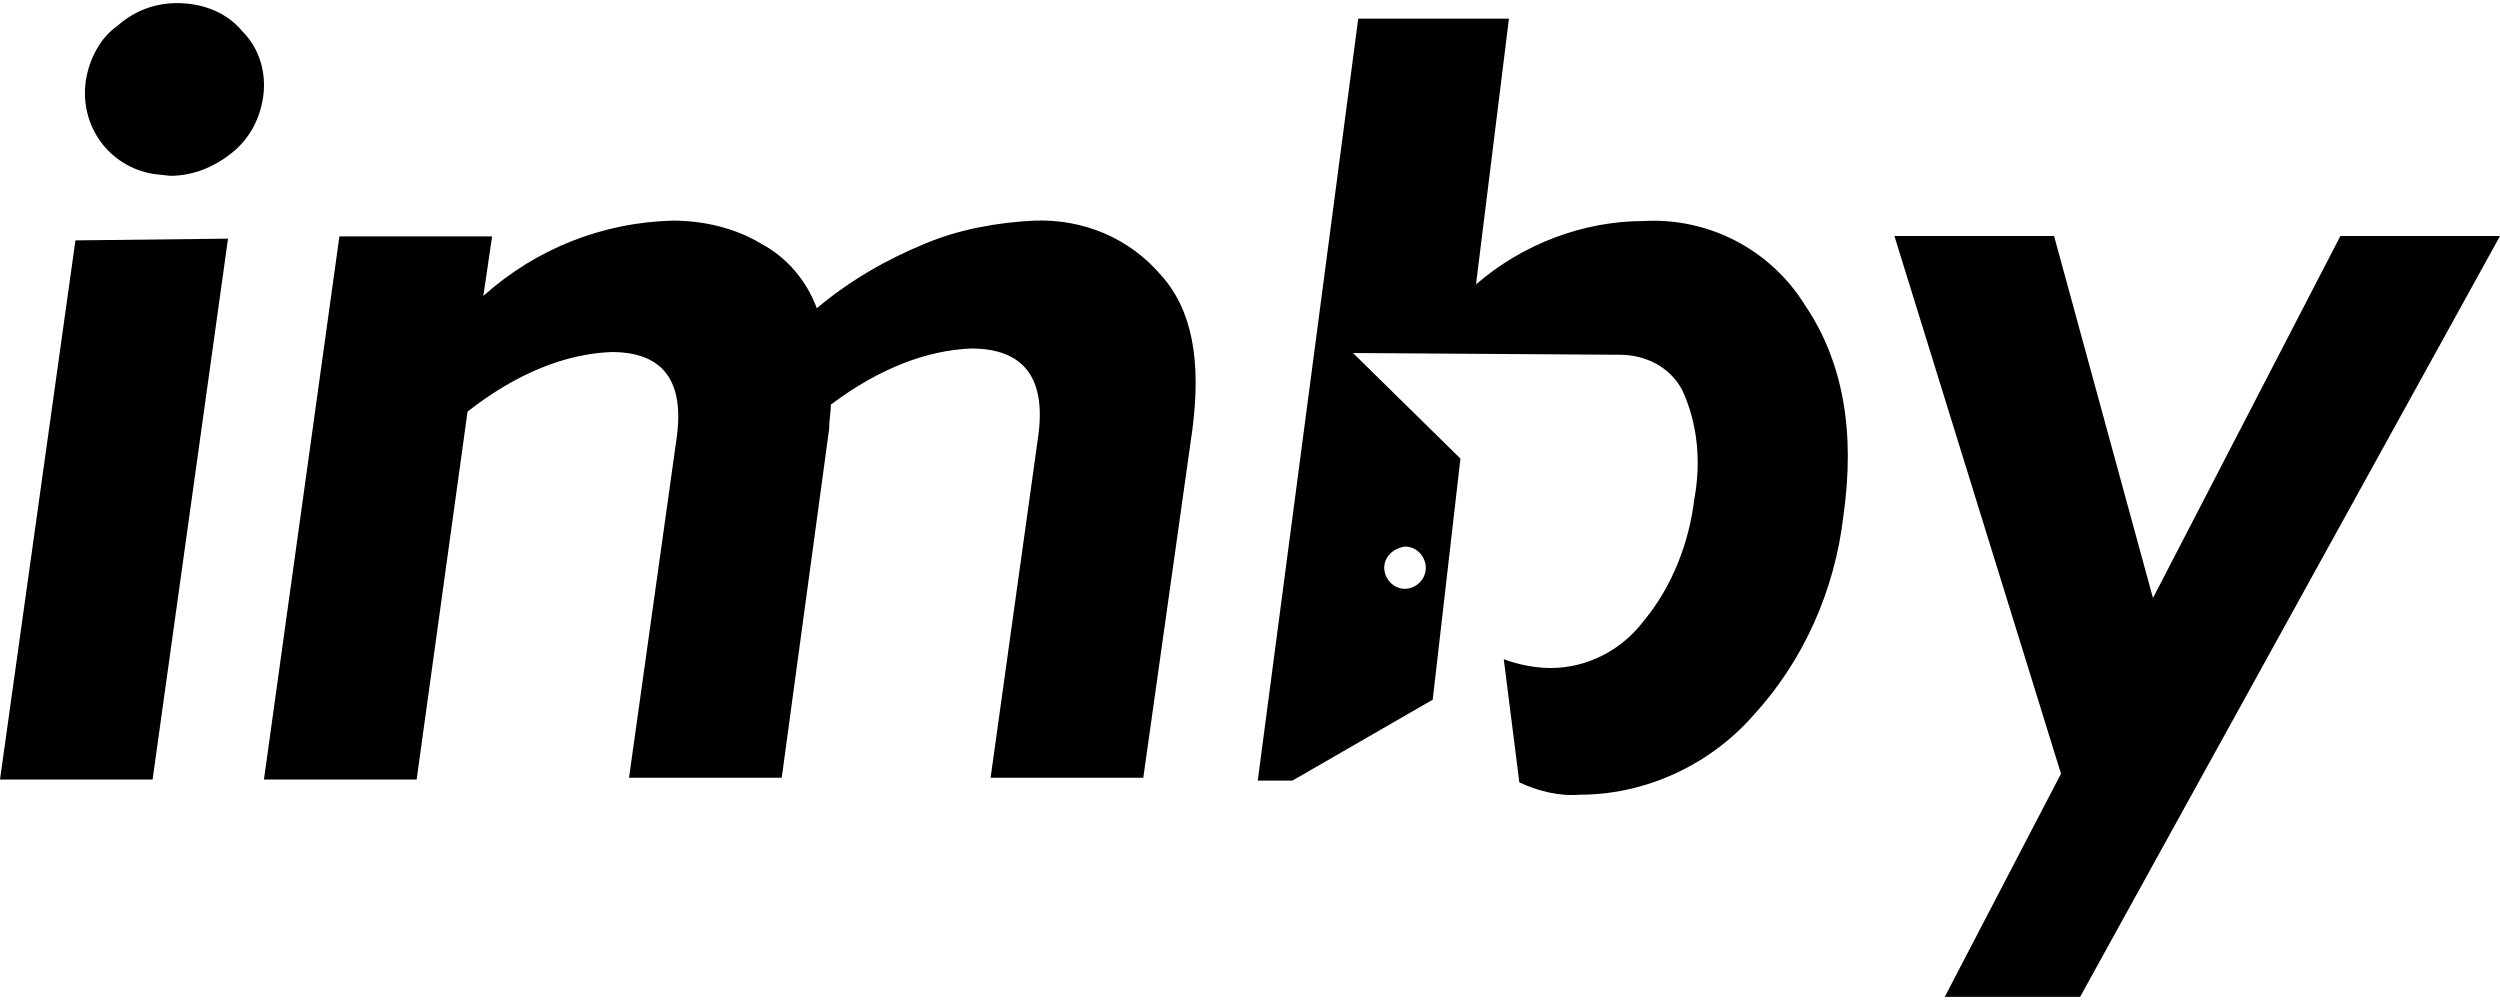 <svg width="120" height="48" viewBox="0 0 161 64" 
  xmlns="http://www.w3.org/2000/svg">
  <path d="M15.588 1.798c-1.017-1.236-2.598-1.798-4.179-1.798-1.355 0-2.711.449-3.841 1.461-1.13.786-1.807 2.135-2.033 3.483-.452 2.921 1.468 5.618 4.405 6.067l1.017.112c1.468 0 2.824-.562 3.954-1.461 1.13-.899 1.807-2.135 2.033-3.595.226-1.573-.226-3.146-1.355-4.27zm-10.731 13.483l9.827-.112-4.857 34.831h-9.827l4.857-34.719zm69.901 2.224c2.035 2.256 2.6 5.529 2.035 9.929l-3.165 22.453h-9.834l3.052-21.889c.565-3.836-.904-5.754-4.295-5.754-2.826.113-5.878 1.241-9.043 3.611 0 .451-.113 1.015-.113 1.58l-3.052 22.453h-9.834l3.052-21.776c.565-3.836-.904-5.641-4.182-5.641-2.939.113-6.104 1.354-9.269 3.836l-3.278 23.694h-9.834l4.86-34.977h9.834l-.565 3.836c3.391-3.046 7.686-4.739 12.207-4.852 1.921 0 3.956.451 5.652 1.467 1.696.903 2.939 2.369 3.617 4.175 2.148-1.805 4.521-3.159 7.008-4.175 2.147-.903 4.634-1.354 7.008-1.467 3.165-.113 6.104 1.128 8.138 3.498zm75.961-2.505h10.281l-27.043 49h-8.716l7.487-14.372-10.728-34.628h10.281l6.37 23.312 12.069-23.312zm-34.465 4.473c2.454 3.627 3.235 8.16 2.454 13.6-.558 4.76-2.566 9.293-5.801 12.806-2.789 3.173-6.917 5.1-11.156 5.1-1.339.113-2.678-.227-3.905-.793l-1.004-7.933c.892.34 2.008.567 3.012.567 2.343 0 4.574-1.133 6.024-3.06 1.785-2.153 2.901-4.986 3.235-7.82.446-2.38.223-4.873-.781-7.026-.781-1.473-2.343-2.267-4.016-2.267l-17.181-.113 6.917 6.8-1.785 15.526-9.037 5.213h-2.231l6.471-49.072h9.706l-2.12 17.113c3.012-2.607 6.917-4.08 10.822-4.08 4.128-.227 8.144 1.813 10.376 5.44zm-25.771 15.526c-.781.113-1.339.68-1.339 1.36s.558 1.36 1.339 1.36c.669 0 1.339-.567 1.339-1.36 0-.68-.558-1.36-1.339-1.36z"></path>
</svg>